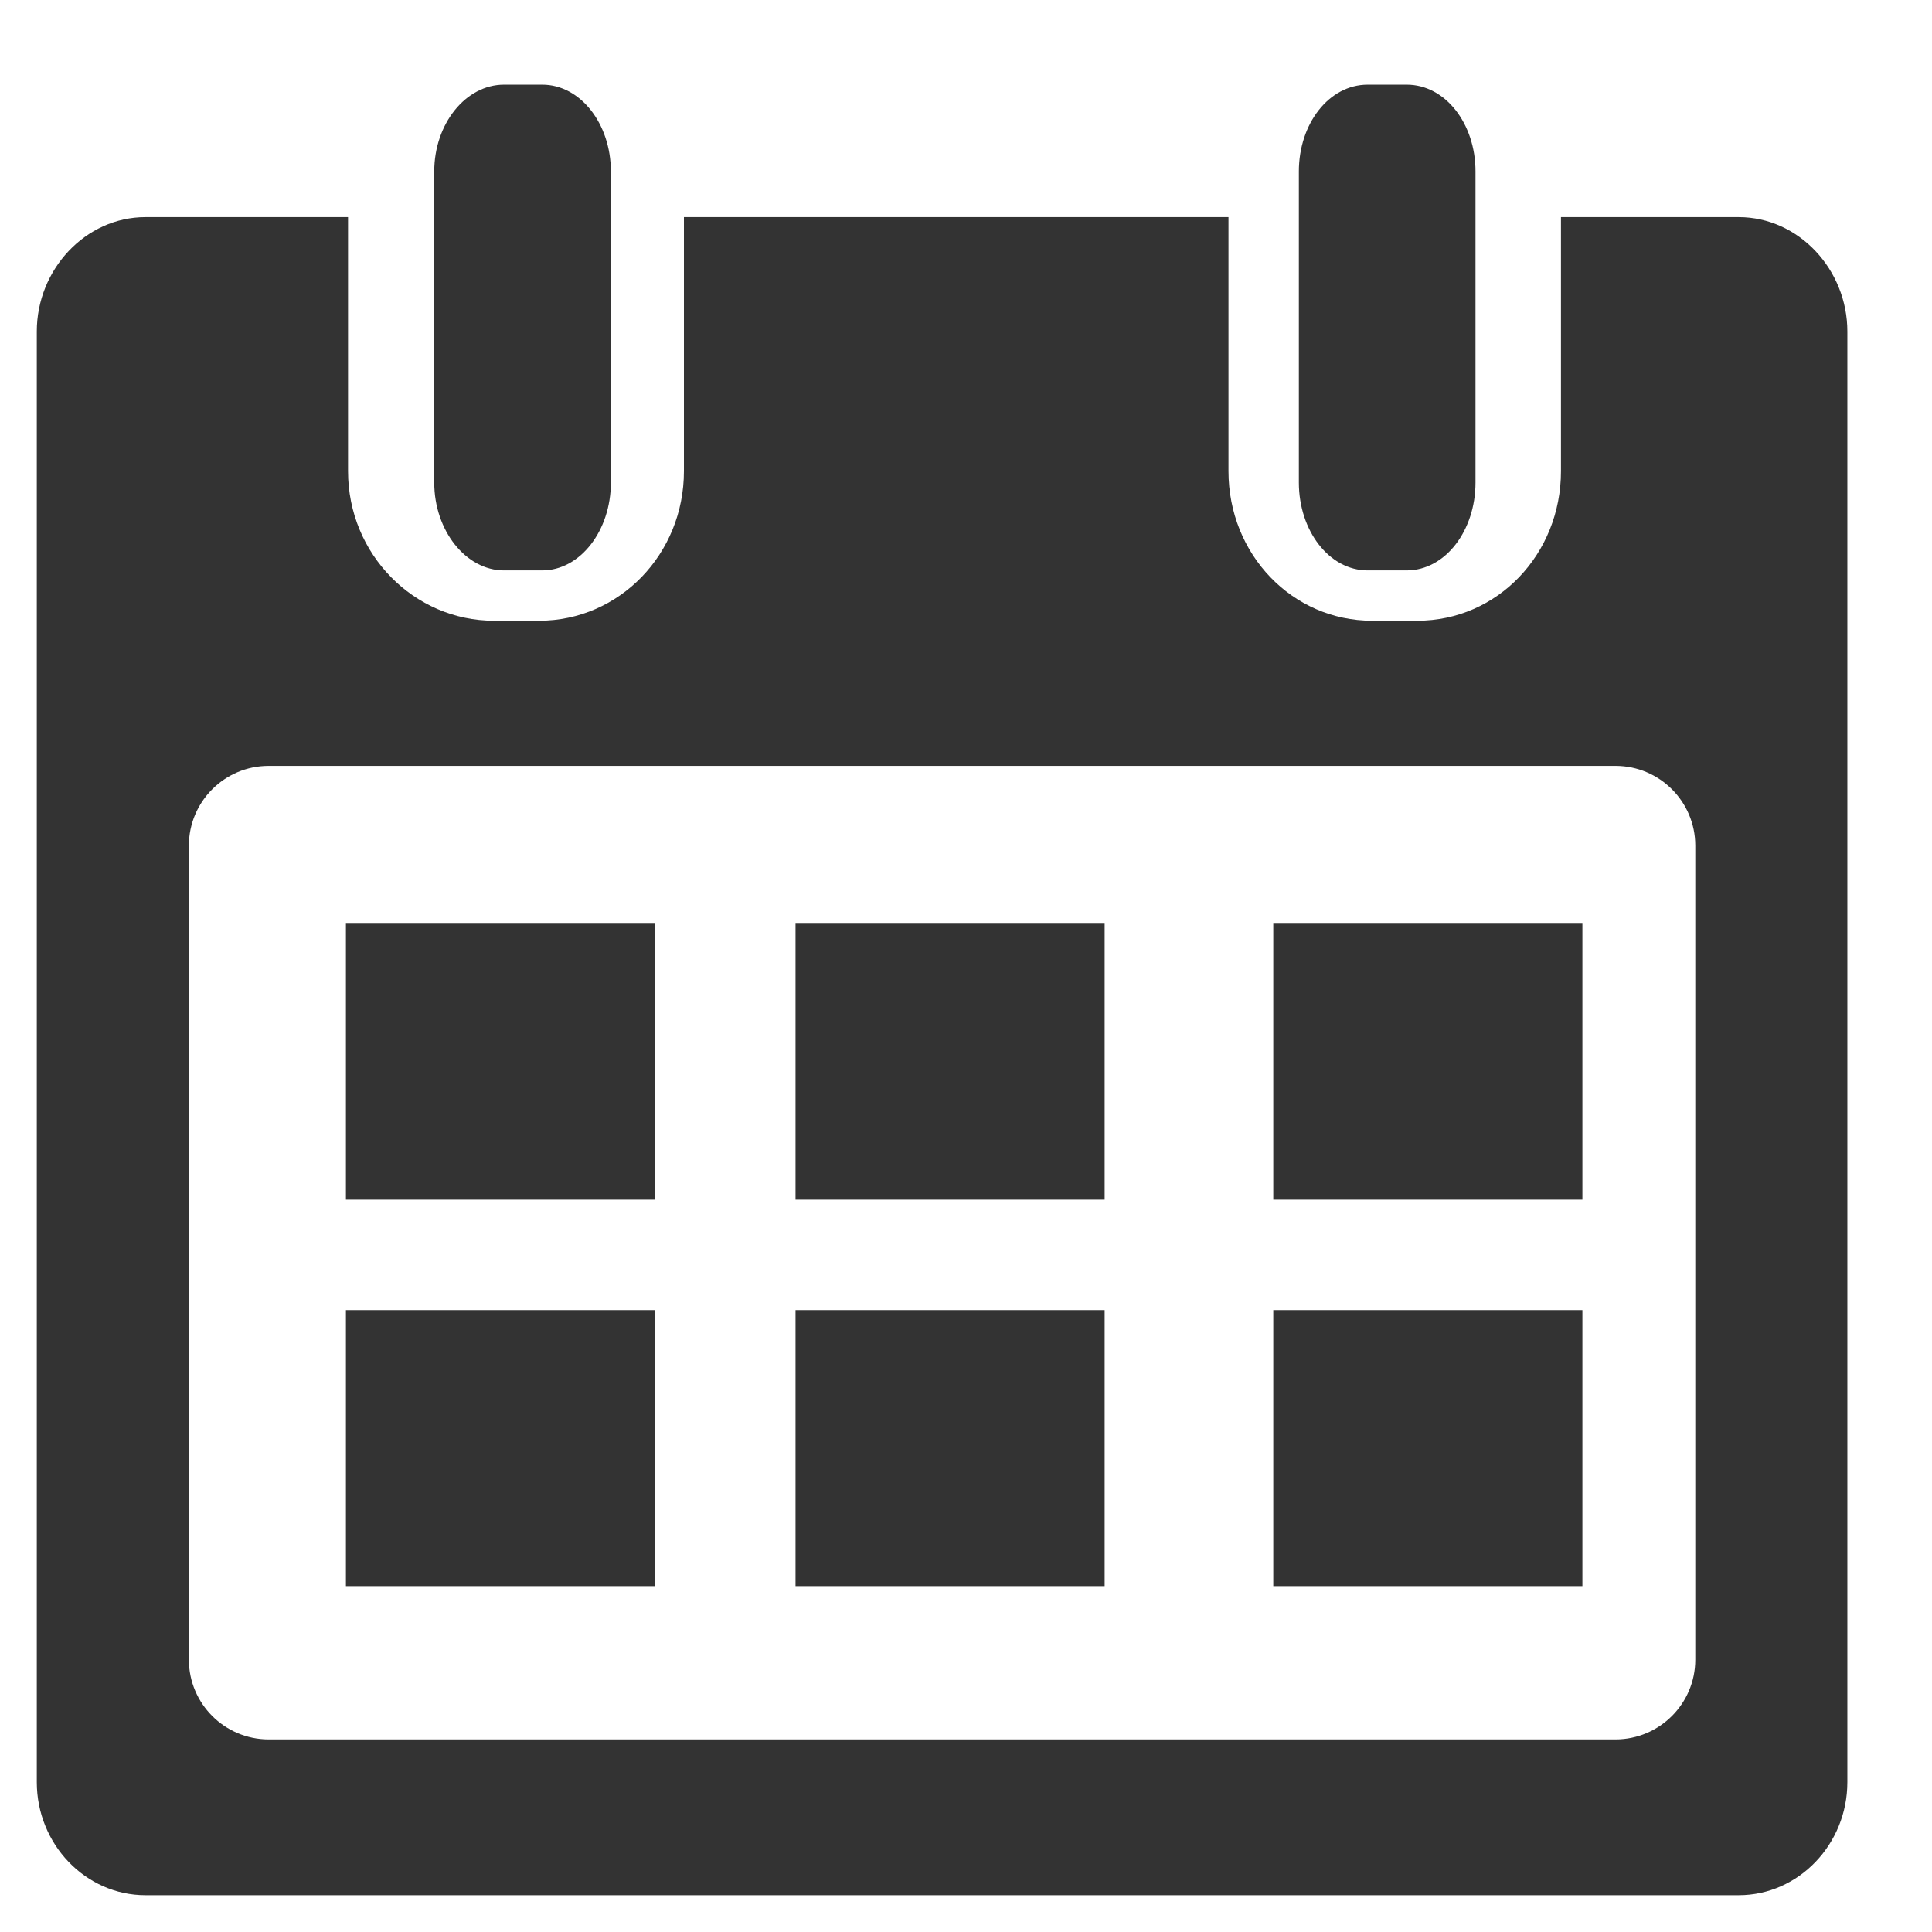 <?xml version="1.0" encoding="UTF-8"?>
<svg width="21px" height="21px" viewBox="0 0 21 21" version="1.1" xmlns="http://www.w3.org/2000/svg" xmlns:xlink="http://www.w3.org/1999/xlink">
    <!-- Generator: Sketch 58 (84663) - https://sketch.com -->
    <title>icDateFinderDesktop</title>
    <desc>Created with Sketch.</desc>
    <g id="Page-1" stroke="none" stroke-width="1" fill="none" fill-rule="evenodd">
        <path d="M18.899,2.36 C19.549,2.36 20.08,2.928 20.08,3.603 L20.08,19.371 C20.08,20.047 19.549,20.6 18.899,20.6 L1.581,20.6 C0.931,20.6 0.4,20.047 0.4,19.371 L0.4,3.603 C0.4,2.928 0.931,2.36 1.581,2.36 L3.783,2.36 L3.783,5.121 C3.783,6.025 4.501,6.747 5.369,6.747 L5.861,6.747 C6.729,6.747 7.434,6.025 7.434,5.121 L7.434,2.36 L13.353,2.36 L13.353,5.121 C13.353,6.025 14.045,6.747 14.914,6.747 L15.406,6.747 C16.275,6.747 16.967,6.025 16.967,5.121 L16.967,2.36 L18.899,2.36 Z M18.427,18.041 L18.427,9.19 C18.426,8.713 18.039,8.326 17.562,8.325 L2.918,8.325 C2.441,8.326 2.054,8.713 2.053,9.19 L2.053,18.041 C2.054,18.519 2.441,18.905 2.918,18.907 L17.562,18.907 C18.039,18.905 18.426,18.519 18.427,18.041 Z M5.478,6.2 C5.064,6.2 4.72,5.767 4.72,5.245 L4.72,1.864 C4.72,1.343 5.064,0.92 5.478,0.92 L5.894,0.92 C6.307,0.92 6.64,1.343 6.64,1.864 L6.64,5.245 C6.64,5.767 6.307,6.2 5.894,6.2 L5.478,6.2 Z M14.866,6.2 C14.446,6.2 14.118,5.767 14.118,5.245 L14.118,1.863 C14.118,1.343 14.446,0.92 14.866,0.92 L15.29,0.92 C15.71,0.92 16.038,1.343 16.038,1.863 L16.038,5.245 C16.038,5.767 15.71,6.2 15.29,6.2 L14.866,6.2 Z M3.76,10.04 L7.12,10.04 L7.12,13.04 L3.76,13.04 L3.76,10.04 Z M3.76,14.24 L7.12,14.24 L7.12,17.24 L3.76,17.24 L3.76,14.24 Z M8.647,10.04 L12.007,10.04 L12.007,13.04 L8.647,13.04 L8.647,10.04 Z M8.647,14.24 L12.007,14.24 L12.007,17.24 L8.647,17.24 L8.647,14.24 Z M13.84,10.04 L17.2,10.04 L17.2,13.04 L13.84,13.04 L13.84,10.04 Z M13.84,14.24 L17.2,14.24 L17.2,17.24 L13.84,17.24 L13.84,14.24 Z" id="icDateFinderDesktop" fill="#333333" fill-rule="nonzero"></path>
    </g>
</svg>